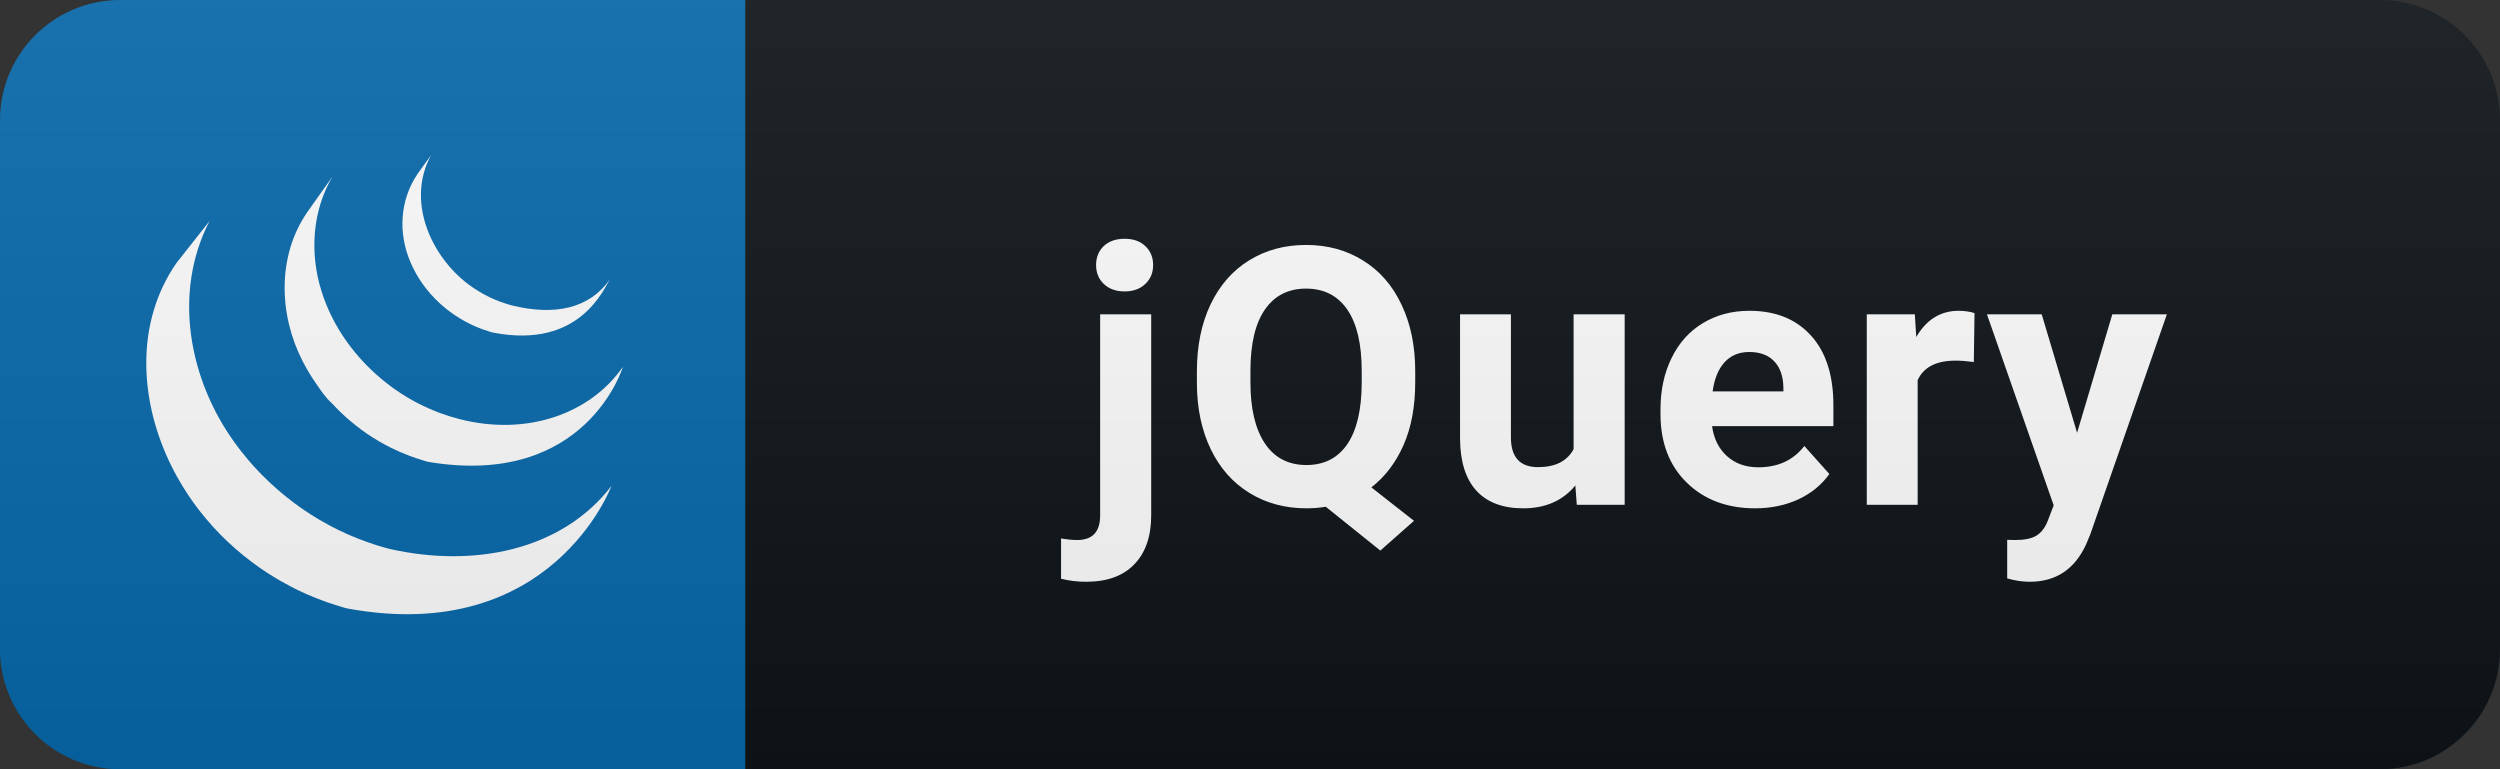<svg width="104" height="32" viewBox="0 0 104 32" fill="none" xmlns="http://www.w3.org/2000/svg">
<rect x="0" y="0" width="104" height="32" fill="#333333" stroke="none"/>
<path d="M99 0H31V32H99C101.761 32 104 29.761 104 27V5C104 2.239 101.761 0 99 0Z" fill="#0F1418"/>
<path d="M31 0H5C2.239 0 0 2.239 0 5V27C0 29.761 2.239 32 5 32H31V0Z" fill="#0769AD"/>
<path d="M7.345 10.935C5.589 13.458 5.807 16.741 7.149 19.422L7.247 19.612C7.268 19.652 7.288 19.694 7.31 19.733C7.322 19.757 7.336 19.78 7.349 19.802C7.412 19.918 7.478 20.033 7.547 20.146L7.62 20.266C7.688 20.378 7.758 20.488 7.831 20.596C7.903 20.704 7.976 20.81 8.052 20.915L8.088 20.964C8.151 21.052 8.217 21.139 8.284 21.225L8.358 21.319L8.54 21.542L8.609 21.624C8.691 21.721 8.776 21.818 8.861 21.913L8.866 21.918C8.87 21.922 8.873 21.924 8.876 21.929C8.959 22.02 9.046 22.11 9.132 22.2L9.215 22.283L9.42 22.484L9.504 22.564C9.596 22.651 9.69 22.736 9.785 22.82L9.789 22.824L9.838 22.865C9.921 22.938 10.007 23.01 10.093 23.08L10.198 23.164C10.382 23.311 10.57 23.453 10.763 23.588C10.792 23.609 10.82 23.63 10.85 23.65L10.874 23.667C10.95 23.72 11.028 23.77 11.105 23.82C11.138 23.842 11.171 23.865 11.206 23.887C11.493 24.07 11.789 24.24 12.092 24.396C12.157 24.43 12.221 24.464 12.287 24.497L12.332 24.519L12.412 24.558C12.514 24.606 12.617 24.655 12.72 24.701L12.786 24.73C12.905 24.782 13.025 24.832 13.146 24.879L13.234 24.914C13.361 24.963 13.488 25.011 13.616 25.056C13.741 25.1 13.868 25.141 13.996 25.18L14.088 25.208C14.216 25.247 14.344 25.293 14.478 25.318C22.97 26.866 25.436 20.216 25.436 20.216C23.364 22.914 19.688 23.626 16.204 22.834C16.072 22.804 15.943 22.763 15.814 22.725L15.717 22.696C15.462 22.617 15.21 22.529 14.962 22.432L14.869 22.396C14.749 22.349 14.63 22.299 14.513 22.248L14.442 22.217C14.341 22.172 14.241 22.125 14.141 22.077L14.054 22.035C13.976 21.997 13.899 21.956 13.822 21.917C13.771 21.89 13.718 21.864 13.667 21.835C13.573 21.785 13.481 21.733 13.389 21.679L13.295 21.627C13.173 21.555 13.052 21.481 12.932 21.404L12.834 21.339C12.747 21.283 12.661 21.226 12.575 21.167L12.492 21.108C12.41 21.05 12.328 20.992 12.248 20.932C12.137 20.849 12.028 20.764 11.92 20.677L11.821 20.598C11.729 20.522 11.637 20.446 11.547 20.367C11.439 20.273 11.333 20.177 11.228 20.079C11.2 20.053 11.173 20.028 11.147 20.001C11.076 19.935 11.007 19.867 10.939 19.798L10.858 19.717C10.772 19.629 10.687 19.539 10.604 19.448L10.592 19.436C10.504 19.34 10.418 19.242 10.334 19.143L10.267 19.062C10.18 18.959 10.096 18.855 10.013 18.749C9.94 18.655 9.868 18.559 9.798 18.463C7.864 15.825 7.17 12.186 8.715 9.198" fill="white"/>
<path d="M12.794 8.809C11.524 10.636 11.594 13.082 12.584 15.014C12.75 15.338 12.937 15.653 13.145 15.952C13.336 16.225 13.546 16.549 13.799 16.768C13.891 16.869 13.986 16.967 14.083 17.063L14.159 17.137C14.253 17.229 14.349 17.319 14.45 17.408L14.461 17.418L14.464 17.42C14.575 17.517 14.688 17.61 14.804 17.701L14.882 17.761C15.001 17.854 15.123 17.943 15.248 18.029C15.301 18.066 15.356 18.101 15.409 18.136C15.435 18.153 15.46 18.171 15.487 18.187C15.586 18.251 15.686 18.312 15.788 18.371C15.864 18.415 15.943 18.458 16.021 18.501C16.047 18.516 16.076 18.53 16.103 18.544C16.158 18.572 16.211 18.601 16.266 18.627C16.386 18.686 16.508 18.744 16.631 18.798L16.705 18.829C16.798 18.868 16.891 18.906 16.986 18.942L17.103 18.986C17.189 19.018 17.274 19.046 17.359 19.075L17.476 19.112C17.597 19.15 17.719 19.197 17.846 19.219C24.402 20.305 25.914 15.258 25.914 15.258C24.55 17.222 21.908 18.16 19.089 17.428C18.837 17.363 18.59 17.285 18.346 17.196L18.228 17.153C18.109 17.108 17.991 17.059 17.875 17.008C17.759 16.957 17.644 16.904 17.531 16.849C17.474 16.821 17.418 16.791 17.361 16.762L17.262 16.711C17.081 16.613 16.903 16.508 16.729 16.398L16.649 16.345C16.441 16.21 16.24 16.065 16.047 15.91C14.813 14.936 13.834 13.604 13.369 12.095C12.881 10.529 12.987 8.772 13.831 7.345" fill="white"/>
<path d="M17.379 7.221C16.63 8.323 16.556 9.69 17.075 10.907C17.623 12.199 18.746 13.211 20.056 13.692C20.133 13.721 20.211 13.747 20.29 13.771C20.367 13.795 20.442 13.824 20.523 13.838C24.143 14.537 25.124 11.981 25.385 11.604C24.525 12.843 23.079 13.14 21.307 12.709C20.984 12.624 20.67 12.508 20.368 12.365C20.053 12.213 19.753 12.03 19.473 11.82C17.888 10.616 16.9 8.319 17.937 6.448" fill="white"/>
<path d="M47.89 13.075V21.432C47.89 22.306 47.658 22.985 47.194 23.468C46.73 23.956 46.061 24.201 45.187 24.201C44.821 24.201 44.472 24.159 44.14 24.076V22.399C44.394 22.443 44.616 22.465 44.806 22.465C45.446 22.465 45.766 22.125 45.766 21.447V13.075H47.89ZM45.597 11.024C45.597 10.707 45.702 10.446 45.912 10.241C46.127 10.036 46.418 9.933 46.784 9.933C47.15 9.933 47.438 10.036 47.648 10.241C47.863 10.446 47.97 10.707 47.97 11.024C47.97 11.347 47.861 11.61 47.641 11.815C47.426 12.021 47.14 12.123 46.784 12.123C46.427 12.123 46.139 12.021 45.92 11.815C45.705 11.61 45.597 11.347 45.597 11.024ZM58.873 15.91C58.873 16.906 58.712 17.773 58.39 18.51C58.067 19.242 57.621 19.831 57.049 20.275L58.822 21.666L57.423 22.904L55.152 21.081C54.894 21.125 54.625 21.146 54.347 21.146C53.463 21.146 52.674 20.934 51.981 20.509C51.288 20.084 50.751 19.479 50.37 18.693C49.989 17.902 49.796 16.994 49.791 15.968V15.441C49.791 14.391 49.979 13.468 50.355 12.672C50.736 11.872 51.27 11.259 51.959 10.834C52.652 10.404 53.443 10.19 54.332 10.19C55.221 10.19 56.009 10.404 56.698 10.834C57.391 11.259 57.926 11.872 58.302 12.672C58.683 13.468 58.873 14.389 58.873 15.434V15.91ZM56.647 15.426C56.647 14.308 56.446 13.459 56.046 12.877C55.645 12.296 55.074 12.006 54.332 12.006C53.595 12.006 53.026 12.294 52.626 12.87C52.225 13.441 52.023 14.281 52.018 15.39V15.91C52.018 16.998 52.218 17.843 52.618 18.444C53.019 19.044 53.595 19.345 54.347 19.345C55.084 19.345 55.65 19.057 56.046 18.48C56.441 17.899 56.642 17.055 56.647 15.946V15.426ZM65.535 20.194C65.013 20.829 64.29 21.146 63.367 21.146C62.517 21.146 61.868 20.902 61.419 20.414C60.974 19.926 60.747 19.21 60.738 18.268V13.075H62.854V18.195C62.854 19.02 63.23 19.433 63.982 19.433C64.7 19.433 65.193 19.184 65.462 18.686V13.075H67.586V21H65.594L65.535 20.194ZM73.01 21.146C71.848 21.146 70.9 20.79 70.168 20.077C69.441 19.364 69.077 18.415 69.077 17.228V17.023C69.077 16.227 69.231 15.517 69.538 14.892C69.846 14.262 70.28 13.778 70.842 13.441C71.408 13.1 72.053 12.929 72.775 12.929C73.859 12.929 74.712 13.271 75.332 13.954C75.957 14.638 76.269 15.607 76.269 16.862V17.726H71.223C71.291 18.244 71.496 18.659 71.838 18.971C72.185 19.284 72.622 19.44 73.149 19.44C73.965 19.44 74.602 19.145 75.061 18.554L76.101 19.718C75.783 20.168 75.354 20.519 74.812 20.773C74.27 21.022 73.669 21.146 73.01 21.146ZM72.768 14.643C72.348 14.643 72.007 14.784 71.743 15.067C71.484 15.351 71.318 15.756 71.245 16.283H74.189V16.115C74.179 15.646 74.052 15.285 73.808 15.031C73.564 14.772 73.217 14.643 72.768 14.643ZM82.111 15.06C81.823 15.021 81.569 15.002 81.349 15.002C80.548 15.002 80.023 15.273 79.774 15.815V21H77.658V13.075H79.657L79.716 14.02C80.141 13.293 80.729 12.929 81.481 12.929C81.715 12.929 81.935 12.96 82.14 13.024L82.111 15.06ZM86.407 18.004L87.872 13.075H90.142L86.956 22.23L86.781 22.648C86.307 23.683 85.526 24.201 84.437 24.201C84.129 24.201 83.817 24.154 83.499 24.061V22.457L83.822 22.465C84.222 22.465 84.52 22.404 84.715 22.282C84.915 22.16 85.072 21.957 85.184 21.674L85.433 21.022L82.657 13.075H84.935L86.407 18.004Z" fill="white"/>
<path d="M99 0H5C2.239 0 0 2.239 0 5V27C0 29.761 2.239 32 5 32H99C101.761 32 104 29.761 104 27V5C104 2.239 101.761 0 99 0Z" fill="url(#paint0_linear)"/>
<defs>
<linearGradient id="paint0_linear" x1="0" y1="0" x2="0" y2="32" gradientUnits="userSpaceOnUse">
<stop stop-color="#BBBBBB" stop-opacity="0.1"/>
<stop offset="1" stop-opacity="0.1"/>
</linearGradient>
</defs>
</svg>
